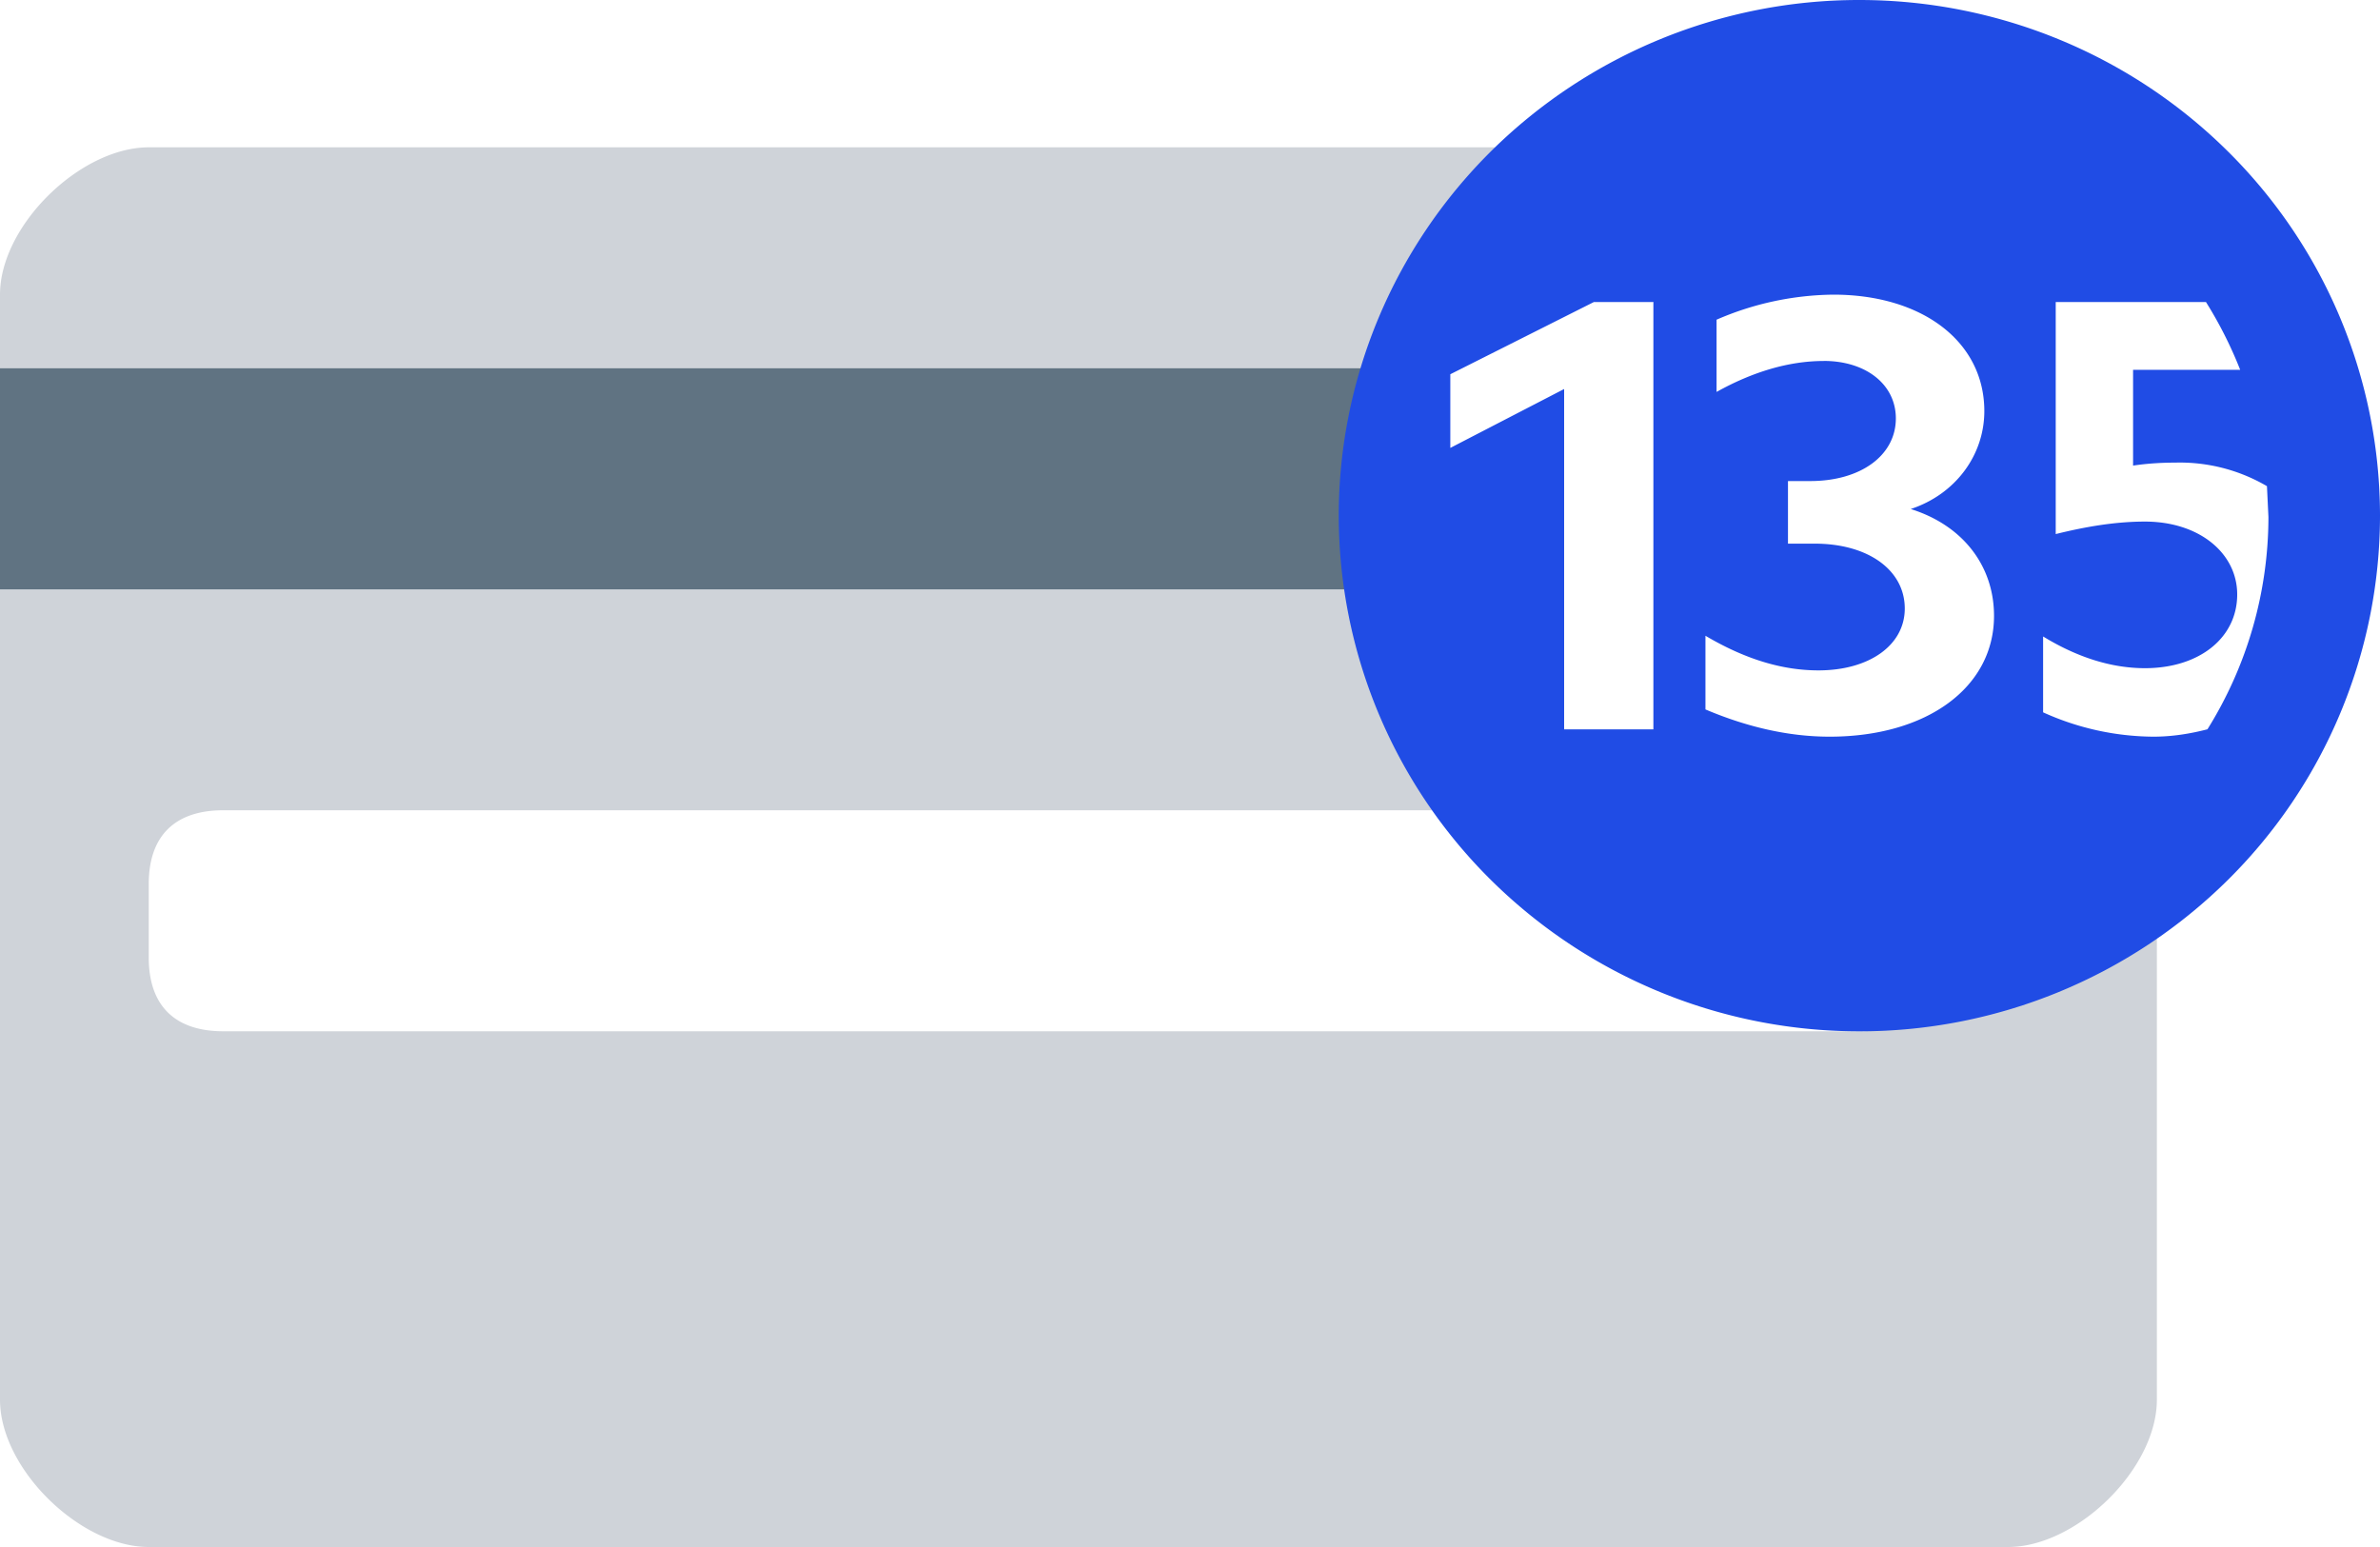 <svg width="40" height="26" fill="none" xmlns="http://www.w3.org/2000/svg"><path fill-rule="evenodd" clip-rule="evenodd" d="M27.1 2.476H2.5C1.35 2.476 0 3.79 0 4.952v18.572C0 24.688 1.35 26 2.5 26h31.25c1.15 0 2.5-1.312 2.5-2.476V14.2a7.504 7.504 0 0 1-3.75 1.795v.1c0 .816-.45 1.237-1.25 1.237H3.75c-.8 0-1.25-.42-1.25-1.238v-1.238c0-.817.45-1.238 1.25-1.238h21.913a7.386 7.386 0 0 1-1.584-2.747 7.337 7.337 0 0 1 .79-6.131A7.438 7.438 0 0 1 27.1 2.476Z" fill="#CFD3D9"/><path fill-rule="evenodd" clip-rule="evenodd" d="M24.175 6.19H0v3.715h23.85a7.41 7.41 0 0 1 .325-3.715Z" fill="#607382"/><path fill-rule="evenodd" clip-rule="evenodd" d="M31.25 17.333a8.793 8.793 0 0 1-6.187-2.538A8.625 8.625 0 0 1 22.5 8.667c0-2.299.922-4.503 2.563-6.129A8.793 8.793 0 0 1 31.25 0c2.32 0 4.546.913 6.187 2.538A8.625 8.625 0 0 1 40 8.667a8.625 8.625 0 0 1-2.563 6.128 8.793 8.793 0 0 1-6.187 2.538ZM27.775 5.076h-.987L24.375 6.29v1.238l1.913-.99v5.72h1.5V5.075h-.013Zm2.875.99c.713 0 1.213.397 1.213.966 0 .62-.588 1.053-1.438 1.053h-.375v1.052h.45c.9 0 1.513.446 1.513 1.09 0 .619-.6 1.04-1.45 1.04-.625 0-1.25-.198-1.9-.582v1.238c.7.297 1.4.458 2.087.458 1.638 0 2.763-.83 2.763-2.03 0-.842-.526-1.523-1.4-1.796.75-.247 1.237-.904 1.237-1.646 0-1.164-1.038-1.957-2.538-1.957a5.04 5.04 0 0 0-1.962.421v1.214c.6-.335 1.212-.52 1.8-.52Zm5.4 2.7c.913 0 1.55.532 1.55 1.225 0 .73-.638 1.239-1.55 1.239-.55 0-1.125-.174-1.712-.533v1.275a4.546 4.546 0 0 0 1.85.409c.325 0 .624-.05.912-.124a6.749 6.749 0 0 0 1.025-3.566l-.025-.52a2.897 2.897 0 0 0-1.538-.396c-.224 0-.462.013-.712.05v-1.61h1.8a6.932 6.932 0 0 0-.575-1.139H34.55v3.9c.5-.124 1-.21 1.5-.21Z" fill="#204CE5"/></svg>
